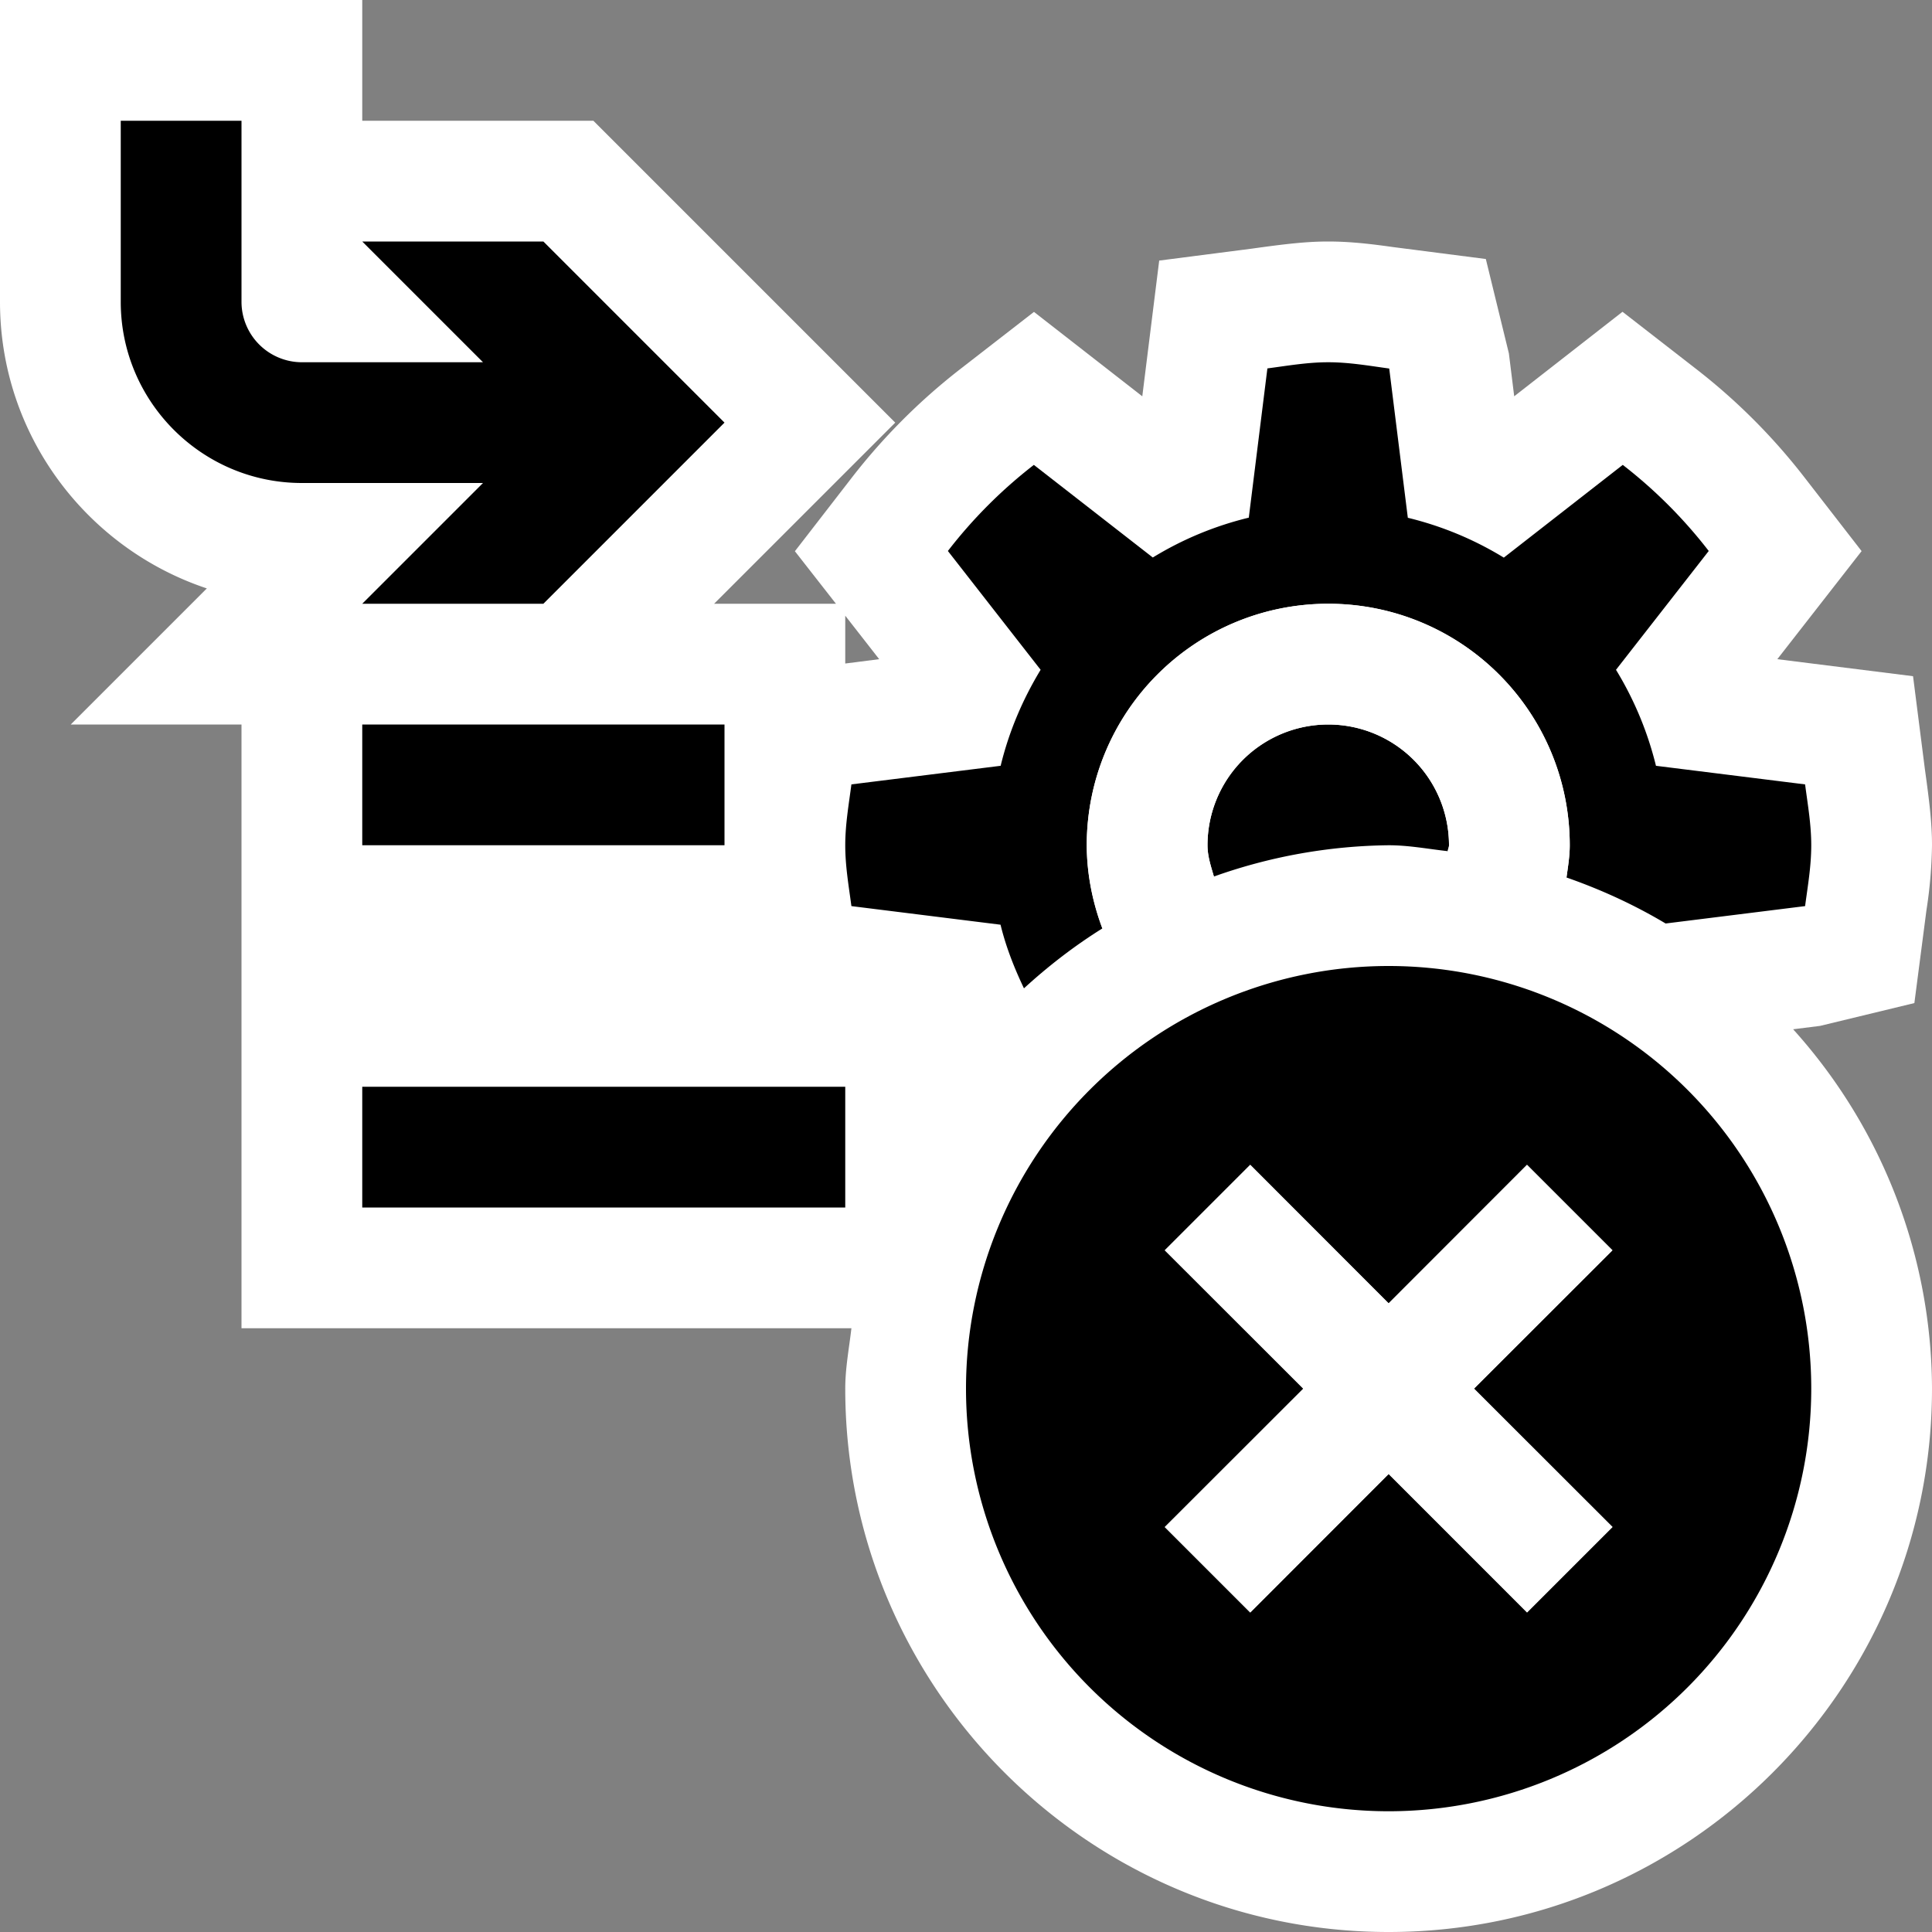 <svg xmlns="http://www.w3.org/2000/svg" viewBox="0 0 16 16"><rect x="0" y="0" width="16" height="16" fill="#808080" stroke="none"/><style>.st0{fill:white}.st1{fill:black}.st2{fill:white}.st3{fill:black}.st4{fill:white}</style><path class="st0" d="M15.073 8.496l.781-.189.1-.769A3.79 3.79 0 0 0 16 7c0-.182-.021-.357-.059-.631l-.098-.769-1.124-.141.698-.895-.476-.614a5.037 5.037 0 0 0-.89-.891l-.614-.477-.897.7-.044-.355-.191-.782-.769-.099C11.359 2.021 11.184 2 11 2s-.359.021-.632.059l-.768.099-.14 1.124-.897-.699-.615.477a5.071 5.071 0 0 0-.89.891l-.475.614.34.435H5.914l1.5-1.5-2.5-2.5H3V0H0v2.5c0 1.104.719 2.042 1.713 2.373L.586 6H2v5h5.051c-.019.166-.051.329-.051.5 0 2.481 2.019 4.5 4.5 4.5s4.5-2.019 4.5-4.5a4.463 4.463 0 0 0-1.15-2.976l.223-.028zM7.281 5.459L7 5.495v-.396l.281.36z" id="outline"/><g id="icon_x5F_bg"><path class="st1" d="M3 6h3v1H3zM3 5h1.5L6 3.5 4.5 2H3l1 1H2.5a.501.501 0 0 1-.5-.5V1H1v1.5C1 3.327 1.673 4 2.5 4H4L3 5zM3 9h4v1H3zM11 6a1 1 0 0 0-1 1c0 .092.029.175.053.259A4.447 4.447 0 0 1 11.5 7c.168 0 .327.031.49.049.001-.017.01-.031.01-.049a1 1 0 0 0-1-1z"/><path class="st1" d="M14.949 6.496l-1.235-.154a2.804 2.804 0 0 0-.331-.795l.768-.984a3.972 3.972 0 0 0-.712-.713l-.985.768a2.773 2.773 0 0 0-.795-.33l-.154-1.236C11.337 3.029 11.173 3 11 3s-.337.029-.504.051l-.154 1.236a2.773 2.773 0 0 0-.795.33l-.985-.767a3.972 3.972 0 0 0-.712.713l.768.984c-.148.244-.262.51-.331.795l-1.236.154C7.029 6.664 7 6.828 7 7c0 .174.029.338.051.504l1.235.154c.045.185.114.359.194.527.202-.185.417-.351.649-.496A1.993 1.993 0 0 1 9 7c0-1.104.893-2 2-2s2 .896 2 2c0 .091-.015.179-.027.267.289.101.563.227.821.381l1.155-.144c.022-.166.051-.33.051-.504 0-.172-.029-.336-.051-.504z"/></g><path class="st2" d="M10.053 7.259C10.029 7.175 10 7.092 10 7a1 1 0 1 1 2 0c0 .018-.009.032-.01.049.341.038.669.108.983.218.012-.088.027-.175.027-.267a2 2 0 0 0-4 0c0 .244.05.474.13.689.287-.178.597-.318.923-.43z" id="icon_x5F_fg"/><path class="st3" d="M11.5 8a3.5 3.5 0 1 0 0 7 3.5 3.5 0 0 0 0-7zm1.854 4.646l-.707.707-1.147-1.146-1.146 1.147-.707-.707 1.147-1.146-1.147-1.146.707-.707 1.146 1.147 1.146-1.147.707.707-1.146 1.145 1.147 1.146z" id="not_x5F_bg"/><path class="st4" d="M13.354 10.354l-.708-.708-1.146 1.147-1.146-1.147-.708.708 1.147 1.146-1.147 1.146.708.708 1.146-1.147 1.146 1.147.708-.708-1.147-1.146z" id="not_x5F_fg"/></svg>